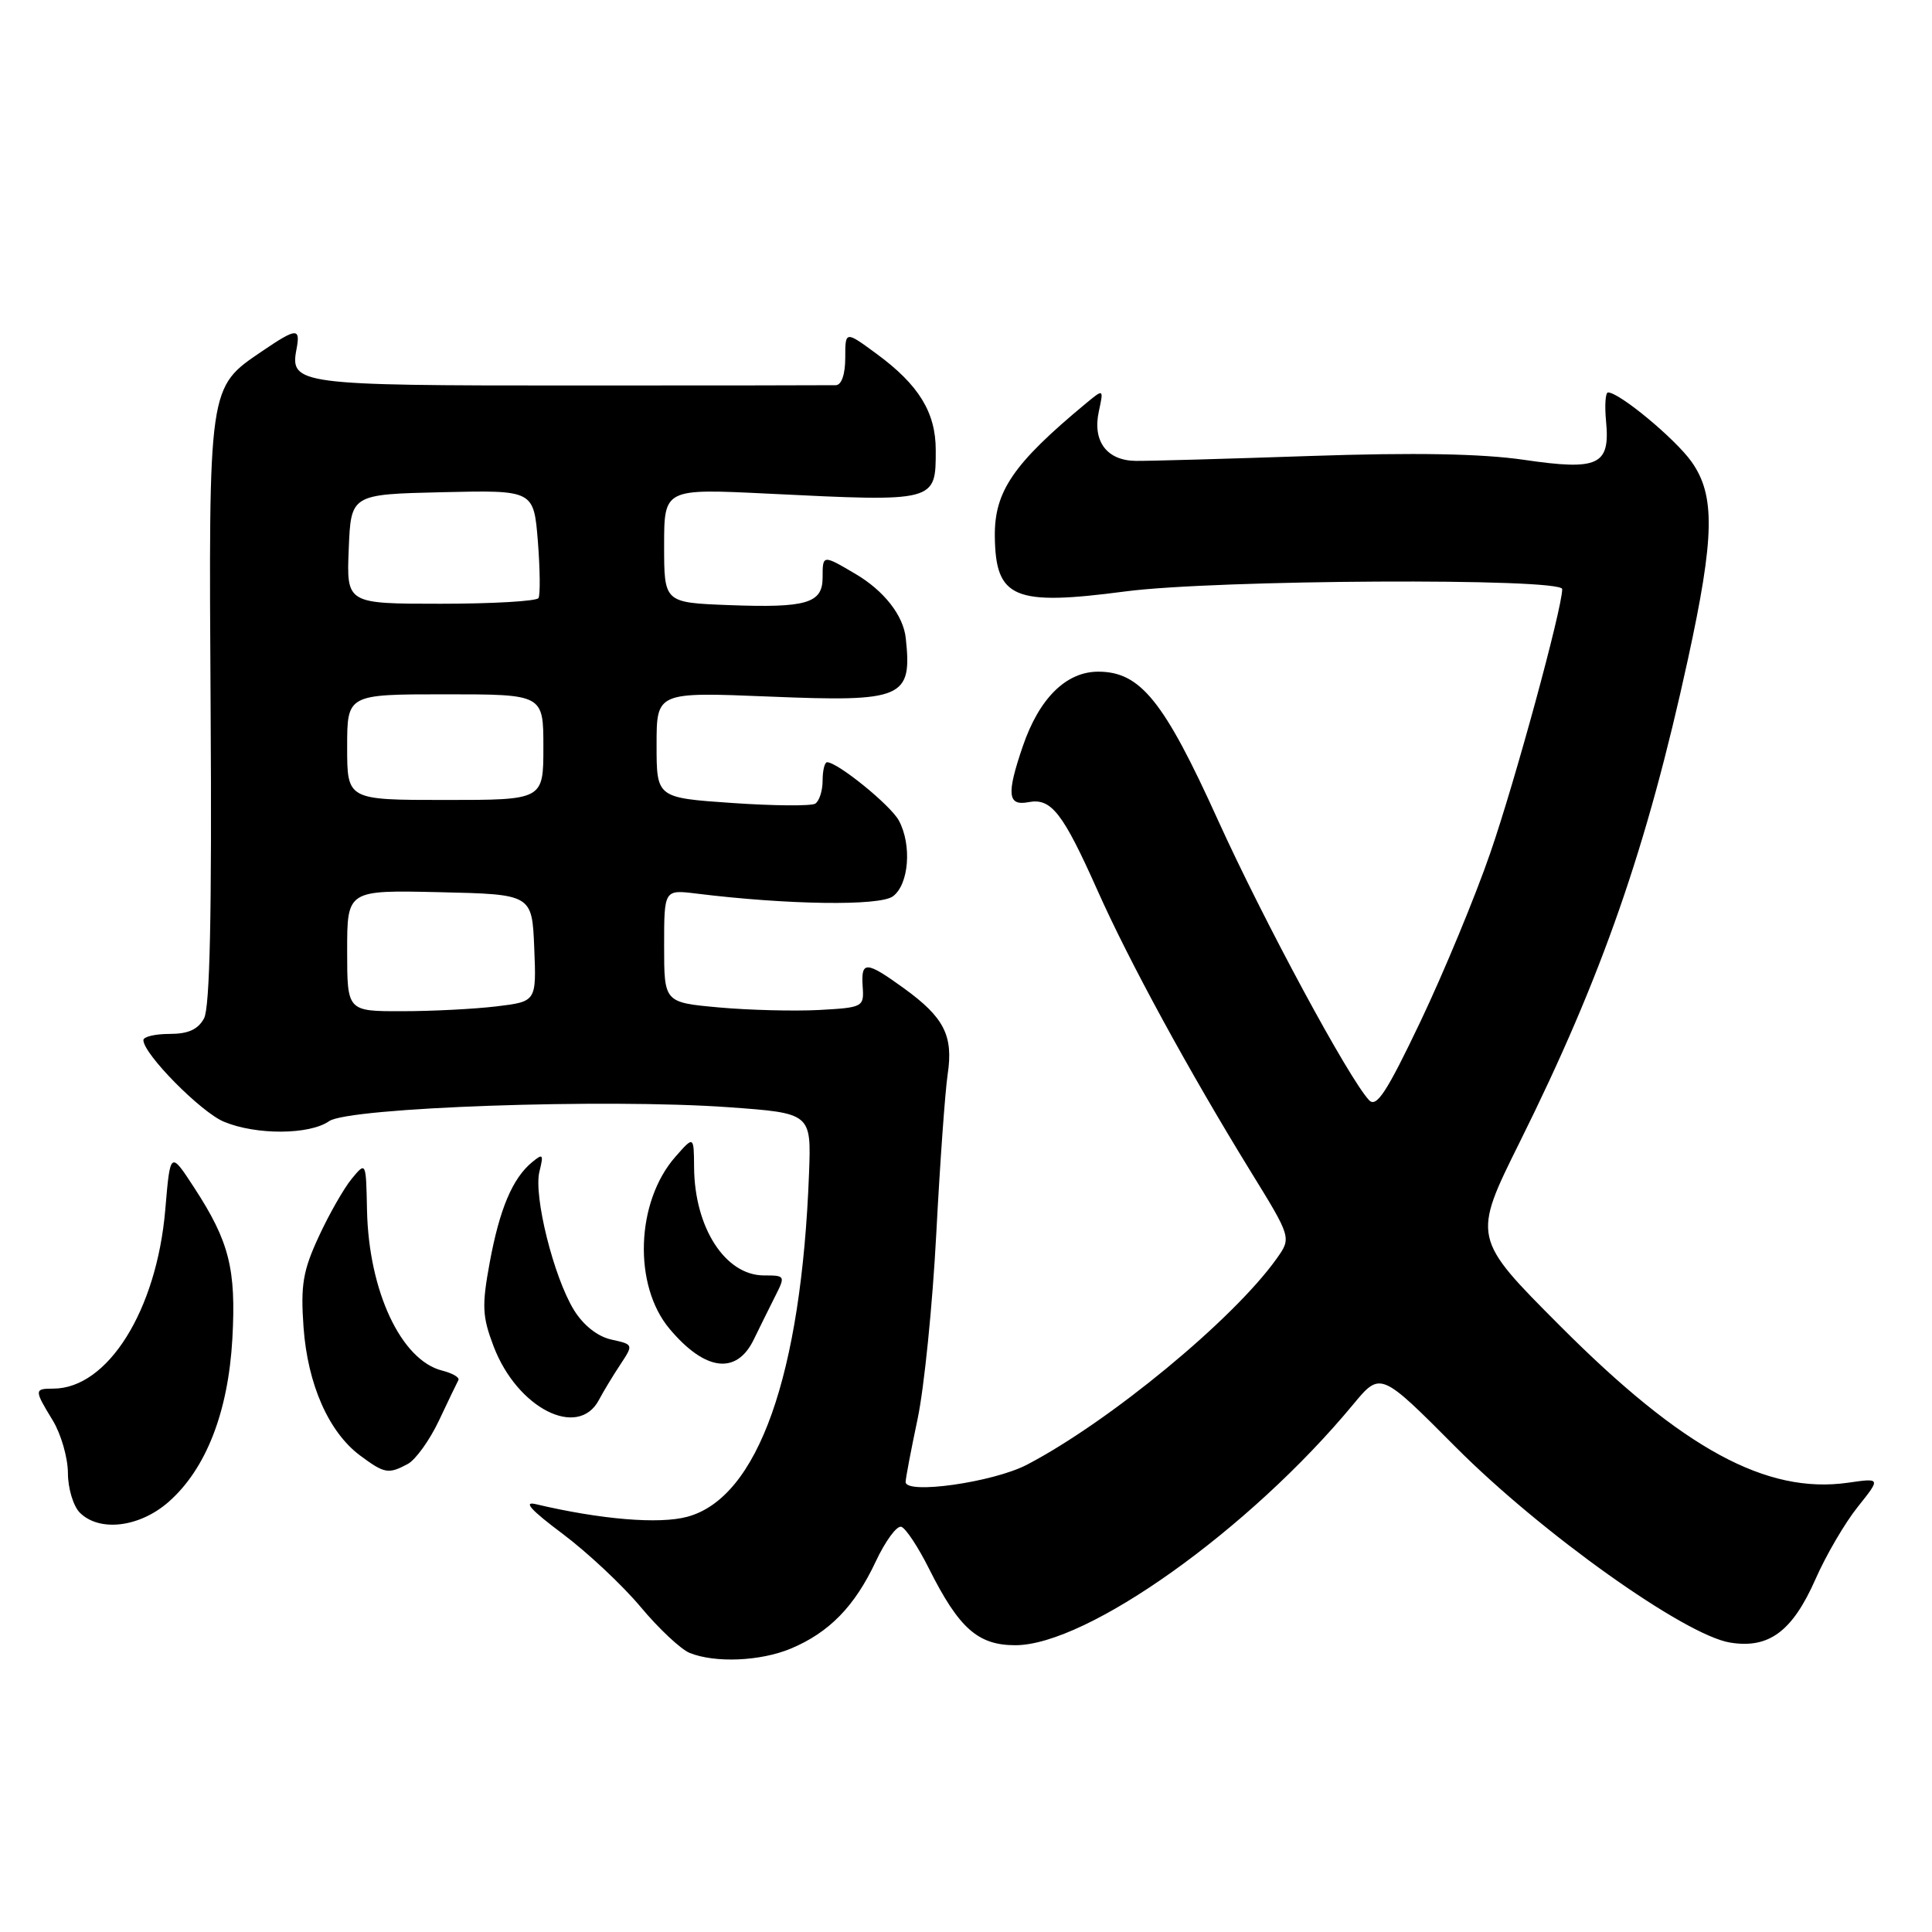 <?xml version="1.0" encoding="UTF-8" standalone="no"?>
<!DOCTYPE svg PUBLIC "-//W3C//DTD SVG 1.1//EN" "http://www.w3.org/Graphics/SVG/1.1/DTD/svg11.dtd" >
<svg xmlns="http://www.w3.org/2000/svg" xmlns:xlink="http://www.w3.org/1999/xlink" version="1.1" viewBox="0 0 256 256">
 <g >
 <path fill="currentColor"
d=" M 104.78 218.45 C 109.86 216.33 113.26 212.84 116.03 206.93 C 117.31 204.20 118.84 202.11 119.43 202.31 C 120.02 202.50 121.67 205.00 123.10 207.86 C 127.06 215.76 129.58 218.00 134.53 218.00 C 144.05 218.00 165.57 202.67 179.29 186.11 C 182.92 181.73 182.92 181.73 192.88 191.74 C 204.24 203.15 223.22 216.67 229.25 217.65 C 234.40 218.49 237.51 216.17 240.58 209.21 C 241.96 206.07 244.47 201.78 246.16 199.67 C 249.22 195.84 249.22 195.84 244.86 196.47 C 234.05 198.00 222.97 191.98 206.79 175.76 C 195.07 164.02 195.07 164.02 201.41 151.26 C 212.29 129.35 218.22 112.32 223.66 87.35 C 227.20 71.10 227.30 65.62 224.12 61.16 C 221.94 58.11 214.57 52.00 213.07 52.00 C 212.73 52.00 212.61 53.71 212.81 55.81 C 213.37 61.65 211.83 62.38 201.94 60.93 C 196.31 60.11 187.45 59.95 173.62 60.42 C 162.55 60.80 152.15 61.09 150.50 61.07 C 146.66 61.03 144.74 58.47 145.60 54.52 C 146.25 51.50 146.25 51.50 143.87 53.47 C 134.25 61.45 131.74 65.13 131.82 71.12 C 131.93 79.29 134.35 80.31 149.09 78.37 C 161.01 76.80 207.00 76.56 207.00 78.06 C 207.00 80.60 200.76 103.52 197.46 113.05 C 195.48 118.80 191.33 128.80 188.25 135.29 C 183.77 144.69 182.40 146.81 181.42 145.79 C 178.74 142.96 167.46 122.05 161.39 108.68 C 154.23 92.87 151.11 89.00 145.52 89.00 C 141.26 89.00 137.69 92.54 135.52 98.90 C 133.35 105.25 133.51 106.82 136.28 106.29 C 139.29 105.71 140.82 107.67 145.43 118.00 C 149.64 127.45 157.56 141.97 165.74 155.26 C 171.13 164.01 171.13 164.01 169.15 166.79 C 163.42 174.84 146.99 188.39 136.06 194.09 C 131.60 196.41 120.00 198.06 120.00 196.37 C 120.00 195.89 120.72 192.12 121.59 188.00 C 122.46 183.88 123.57 172.85 124.06 163.50 C 124.55 154.15 125.23 144.64 125.57 142.36 C 126.34 137.23 125.11 134.82 119.80 130.97 C 114.74 127.31 114.07 127.28 114.31 130.75 C 114.50 133.43 114.35 133.51 108.50 133.83 C 105.20 134.00 99.24 133.85 95.25 133.49 C 88.00 132.83 88.00 132.83 88.00 125.35 C 88.00 117.88 88.00 117.88 92.25 118.40 C 104.38 119.90 116.55 120.07 118.31 118.77 C 120.44 117.21 120.85 111.95 119.10 108.72 C 118.00 106.69 110.99 101.00 109.59 101.00 C 109.27 101.00 109.00 102.10 109.00 103.44 C 109.00 104.78 108.56 106.15 108.02 106.49 C 107.48 106.82 102.53 106.78 97.02 106.40 C 87.00 105.71 87.00 105.71 87.00 98.70 C 87.00 91.69 87.00 91.69 101.97 92.30 C 119.68 93.03 120.88 92.52 120.02 84.57 C 119.70 81.55 117.14 78.28 113.36 76.05 C 109.00 73.48 109.00 73.48 109.00 76.53 C 109.00 79.94 106.88 80.57 96.58 80.18 C 88.00 79.85 88.00 79.85 88.00 72.30 C 88.00 64.74 88.00 64.74 101.75 65.41 C 124.07 66.51 124.00 66.53 123.99 59.63 C 123.99 54.64 121.74 50.99 116.16 46.89 C 112.00 43.83 112.00 43.83 112.00 47.41 C 112.00 49.60 111.51 51.02 110.75 51.04 C 110.06 51.06 94.27 51.08 75.66 51.08 C 39.59 51.09 38.40 50.93 39.28 46.31 C 39.84 43.39 39.32 43.42 34.74 46.53 C 27.57 51.40 27.65 50.86 27.91 94.18 C 28.08 121.00 27.81 133.49 27.04 134.93 C 26.24 136.41 24.95 137.00 22.46 137.00 C 20.56 137.00 19.00 137.37 19.00 137.82 C 19.00 139.65 26.60 147.35 29.66 148.63 C 33.93 150.42 41.01 150.38 43.61 148.56 C 46.21 146.74 80.25 145.55 96.50 146.71 C 107.50 147.50 107.50 147.50 107.20 155.50 C 106.19 182.23 100.43 198.46 91.07 200.98 C 87.34 201.99 79.59 201.34 71.00 199.31 C 69.27 198.90 70.36 200.10 74.50 203.20 C 77.80 205.67 82.47 210.04 84.88 212.92 C 87.28 215.80 90.21 218.54 91.38 219.02 C 94.76 220.38 100.75 220.13 104.78 218.45 Z  M 22.34 199.01 C 27.30 194.65 30.24 187.11 30.79 177.38 C 31.30 168.15 30.38 164.51 25.75 157.40 C 22.56 152.50 22.56 152.50 21.90 160.29 C 20.76 173.64 14.27 184.00 7.05 184.00 C 4.52 184.00 4.52 184.17 7.00 188.23 C 8.09 190.03 8.99 193.16 9.00 195.18 C 9.00 197.20 9.71 199.56 10.57 200.43 C 13.17 203.03 18.49 202.39 22.34 199.01 Z  M 54.02 193.99 C 55.07 193.43 56.93 190.84 58.16 188.24 C 59.39 185.63 60.55 183.22 60.74 182.87 C 60.93 182.52 59.96 181.96 58.59 181.61 C 53.15 180.25 48.85 171.07 48.63 160.33 C 48.50 153.90 48.50 153.90 46.60 156.20 C 45.56 157.47 43.59 160.91 42.23 163.87 C 40.14 168.38 39.82 170.28 40.22 175.87 C 40.77 183.45 43.55 189.75 47.71 192.86 C 50.94 195.26 51.46 195.36 54.02 193.99 Z  M 79.36 185.50 C 79.94 184.40 81.21 182.30 82.19 180.82 C 83.95 178.15 83.95 178.15 81.01 177.50 C 79.19 177.10 77.31 175.62 76.06 173.60 C 73.37 169.24 70.67 158.43 71.48 155.23 C 72.05 152.93 71.95 152.80 70.50 154.00 C 67.90 156.15 66.20 160.20 64.89 167.28 C 63.83 173.04 63.90 174.44 65.41 178.41 C 68.54 186.61 76.60 190.71 79.36 185.50 Z  M 99.88 177.49 C 100.68 175.85 101.96 173.26 102.72 171.75 C 104.08 169.06 104.05 169.00 101.23 169.00 C 96.11 169.00 92.03 162.69 91.97 154.68 C 91.94 150.50 91.94 150.50 89.50 153.27 C 84.25 159.24 83.87 170.32 88.73 176.09 C 93.43 181.68 97.60 182.21 99.88 177.49 Z  M 46.00 125.97 C 46.00 117.94 46.00 117.94 58.25 118.22 C 70.50 118.50 70.50 118.50 70.79 125.61 C 71.08 132.71 71.08 132.71 65.79 133.35 C 62.88 133.70 57.24 133.99 53.25 133.99 C 46.00 134.00 46.00 134.00 46.00 125.97 Z  M 46.00 99.00 C 46.00 92.00 46.00 92.00 59.00 92.00 C 72.00 92.00 72.00 92.00 72.00 99.00 C 72.00 106.00 72.00 106.00 59.00 106.00 C 46.00 106.00 46.00 106.00 46.00 99.00 Z  M 46.21 72.75 C 46.50 65.50 46.50 65.50 58.61 65.22 C 70.72 64.94 70.72 64.94 71.27 71.72 C 71.56 75.45 71.60 78.84 71.35 79.25 C 71.09 79.66 65.26 80.00 58.40 80.00 C 45.91 80.00 45.91 80.00 46.21 72.75 Z "/>
</g>
</svg>